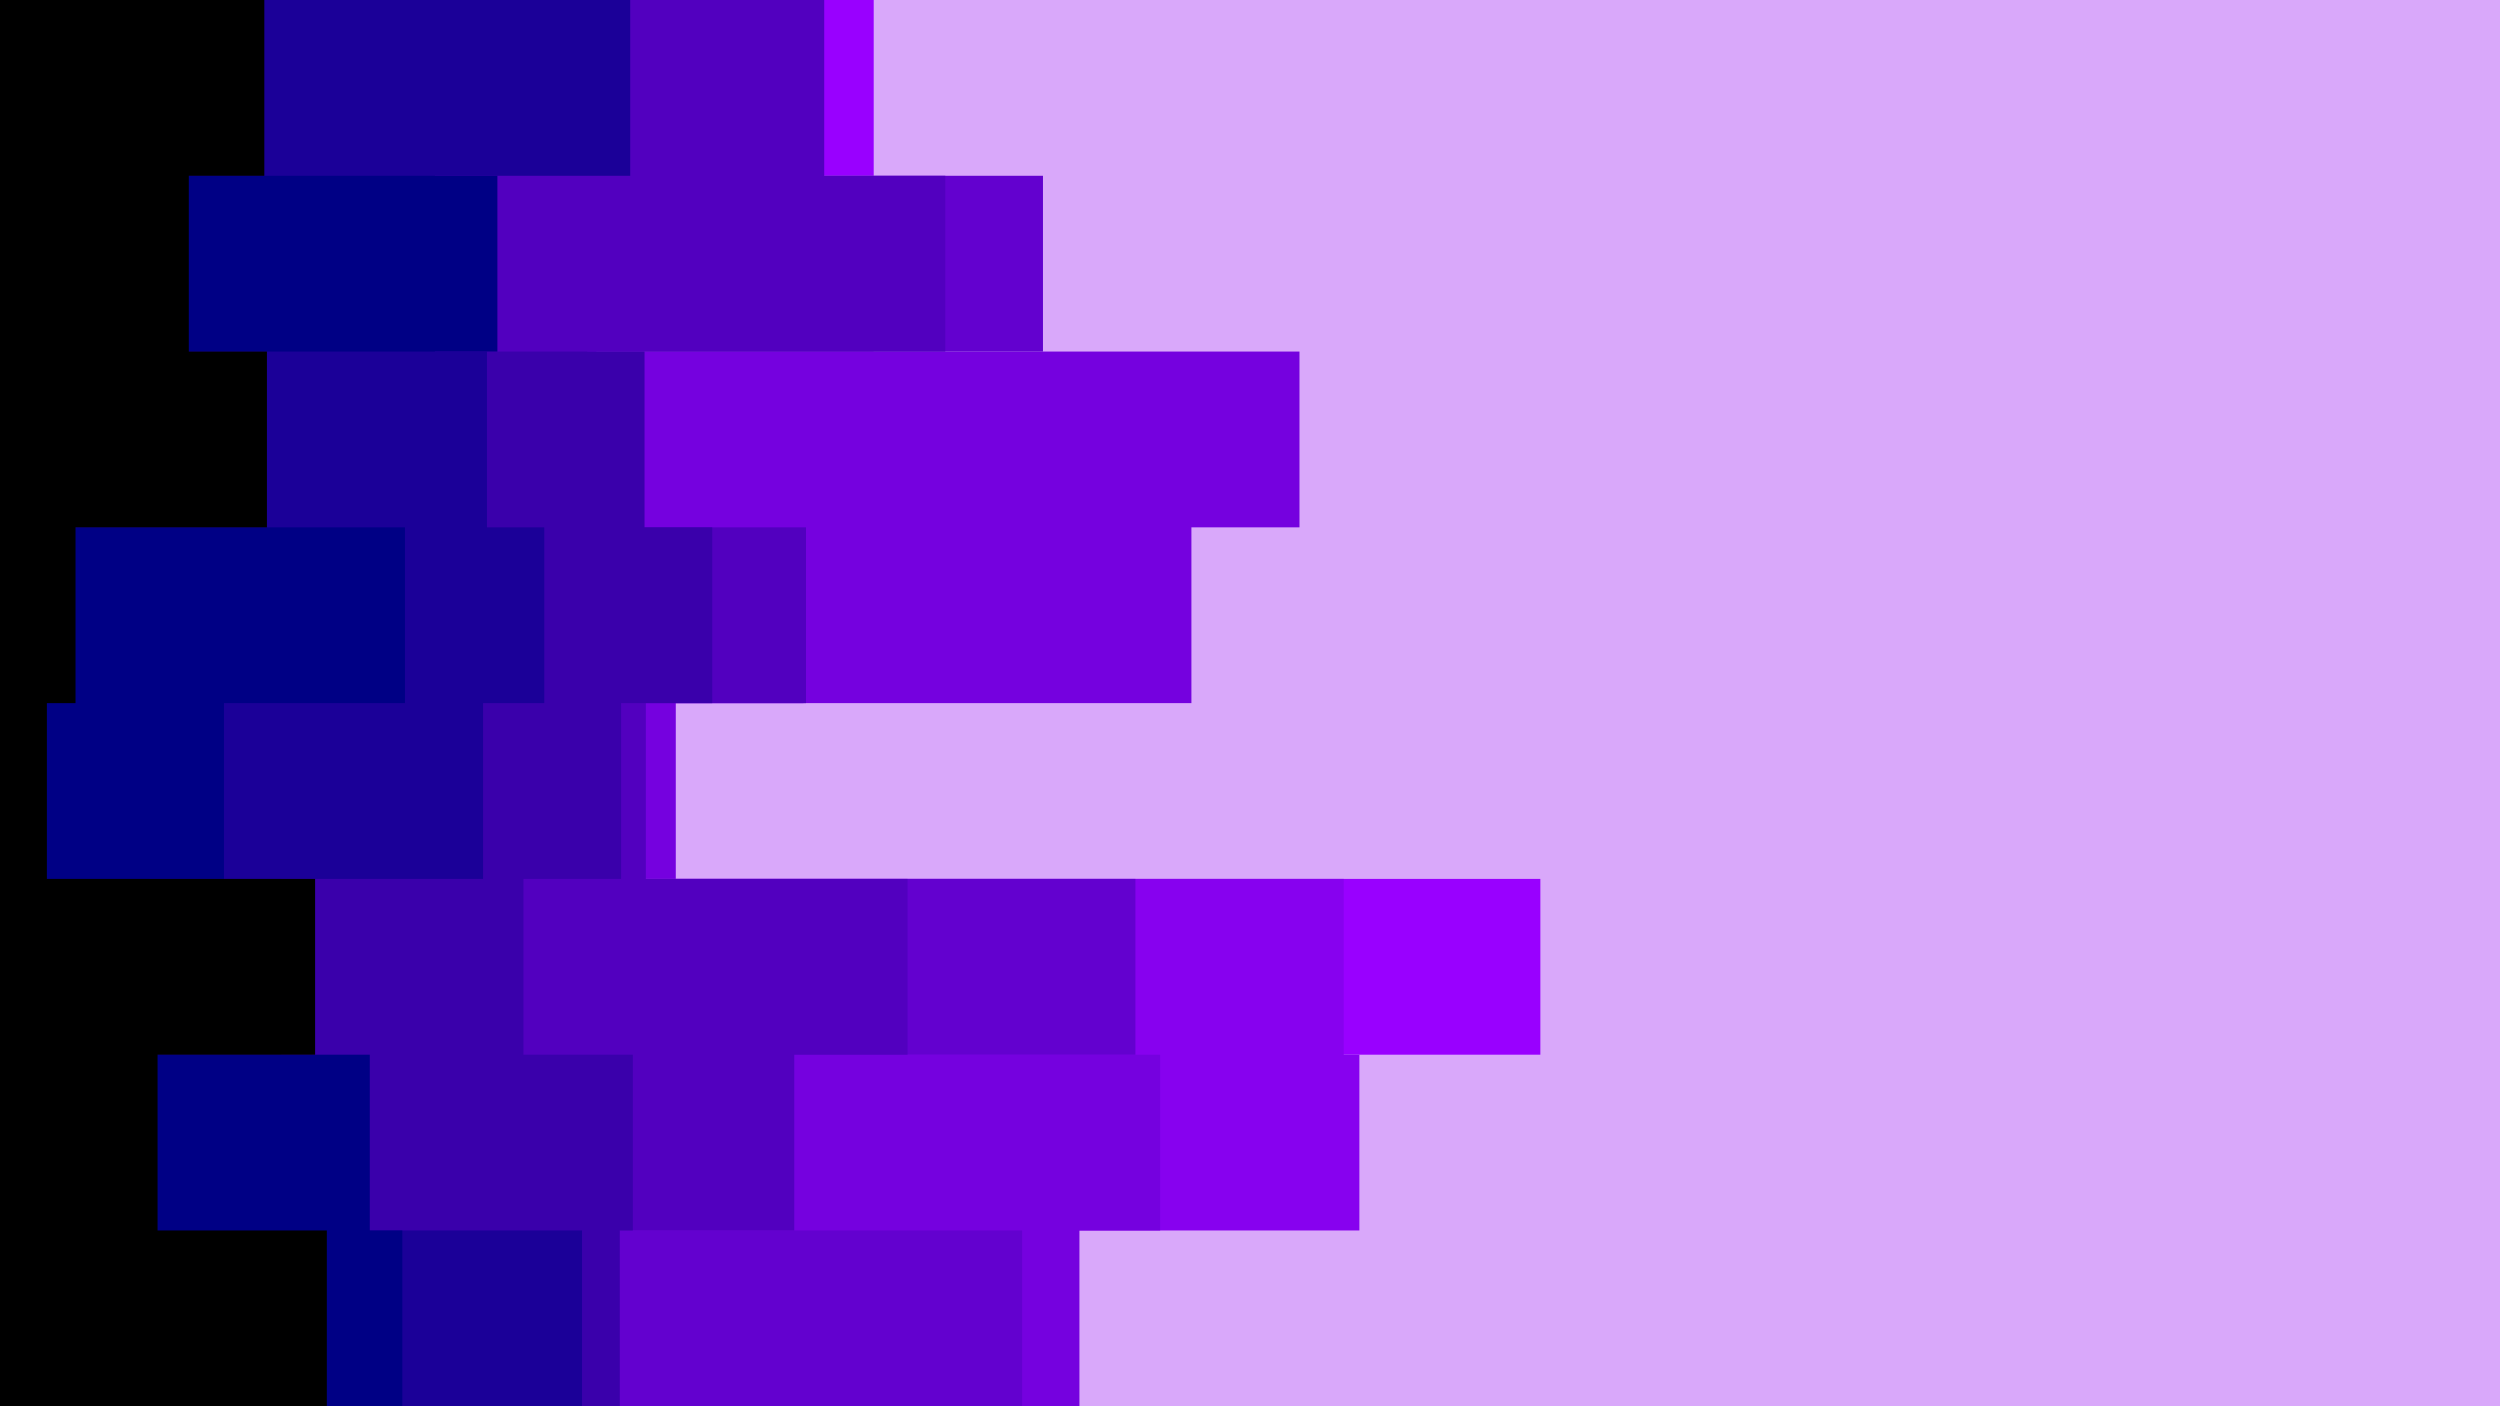 <svg id="visual" viewBox="0 0 1920 1080" width="1920" height="1080" xmlns="http://www.w3.org/2000/svg" xmlns:xlink="http://www.w3.org/1999/xlink" version="1.1"><rect x="0" y="0" width="1920" height="1080" fill="#d9a8fa"></rect><path d="M767 0L671 0L671 135L362 135L362 270L416 270L416 405L212 405L212 540L267 540L267 675L1183 675L1183 810L802 810L802 945L87 945L87 1080L0 1080L0 945L0 945L0 810L0 810L0 675L0 675L0 540L0 540L0 405L0 405L0 270L0 270L0 135L0 135L0 0L0 0Z" fill="#9900ff"></path><path d="M3 0L144 0L144 135L162 135L162 270L671 270L671 405L617 405L617 540L199 540L199 675L1032 675L1032 810L1044 810L1044 945L307 945L307 1080L0 1080L0 945L0 945L0 810L0 810L0 675L0 675L0 540L0 540L0 405L0 405L0 270L0 270L0 135L0 135L0 0L0 0Z" fill="#8701ef"></path><path d="M682 0L24 0L24 135L458 135L458 270L998 270L998 405L915 405L915 540L519 540L519 675L480 675L480 810L891 810L891 945L829 945L829 1080L0 1080L0 945L0 945L0 810L0 810L0 675L0 675L0 540L0 540L0 405L0 405L0 270L0 270L0 135L0 135L0 0L0 0Z" fill="#7501df"></path><path d="M428 0L319 0L319 135L801 135L801 270L249 270L249 405L111 405L111 540L391 540L391 675L872 675L872 810L433 810L433 945L785 945L785 1080L0 1080L0 945L0 945L0 810L0 810L0 675L0 675L0 540L0 540L0 405L0 405L0 270L0 270L0 135L0 135L0 0L0 0Z" fill="#6301cf"></path><path d="M493 0L633 0L633 135L726 135L726 270L451 270L451 405L619 405L619 540L496 540L496 675L697 675L697 810L610 810L610 945L50 945L50 1080L0 1080L0 945L0 945L0 810L0 810L0 675L0 675L0 540L0 540L0 405L0 405L0 270L0 270L0 135L0 135L0 0L0 0Z" fill="#5200bf"></path><path d="M94 0L281 0L281 135L45 135L45 270L495 270L495 405L547 405L547 540L477 540L477 675L402 675L402 810L486 810L486 945L476 945L476 1080L0 1080L0 945L0 945L0 810L0 810L0 675L0 675L0 540L0 540L0 405L0 405L0 270L0 270L0 135L0 135L0 0L0 0Z" fill="#3a00ab"></path><path d="M122 0L484 0L484 135L334 135L334 270L374 270L374 405L418 405L418 540L371 540L371 675L216 675L216 810L240 810L240 945L447 945L447 1080L0 1080L0 945L0 945L0 810L0 810L0 675L0 675L0 540L0 540L0 405L0 405L0 270L0 270L0 135L0 135L0 0L0 0Z" fill="#1b0098"></path><path d="M321 0L118 0L118 135L382 135L382 270L3 270L3 405L311 405L311 540L172 540L172 675L115 675L115 810L284 810L284 945L309 945L309 1080L0 1080L0 945L0 945L0 810L0 810L0 675L0 675L0 540L0 540L0 405L0 405L0 270L0 270L0 135L0 135L0 0L0 0Z" fill="#000085"></path><path d="M46 0L203 0L203 135L145 135L145 270L205 270L205 405L58 405L58 540L36 540L36 675L242 675L242 810L121 810L121 945L251 945L251 1080L0 1080L0 945L0 945L0 810L0 810L0 675L0 675L0 540L0 540L0 405L0 405L0 270L0 270L0 135L0 135L0 0L0 0Z" fill="#000000"></path></svg>